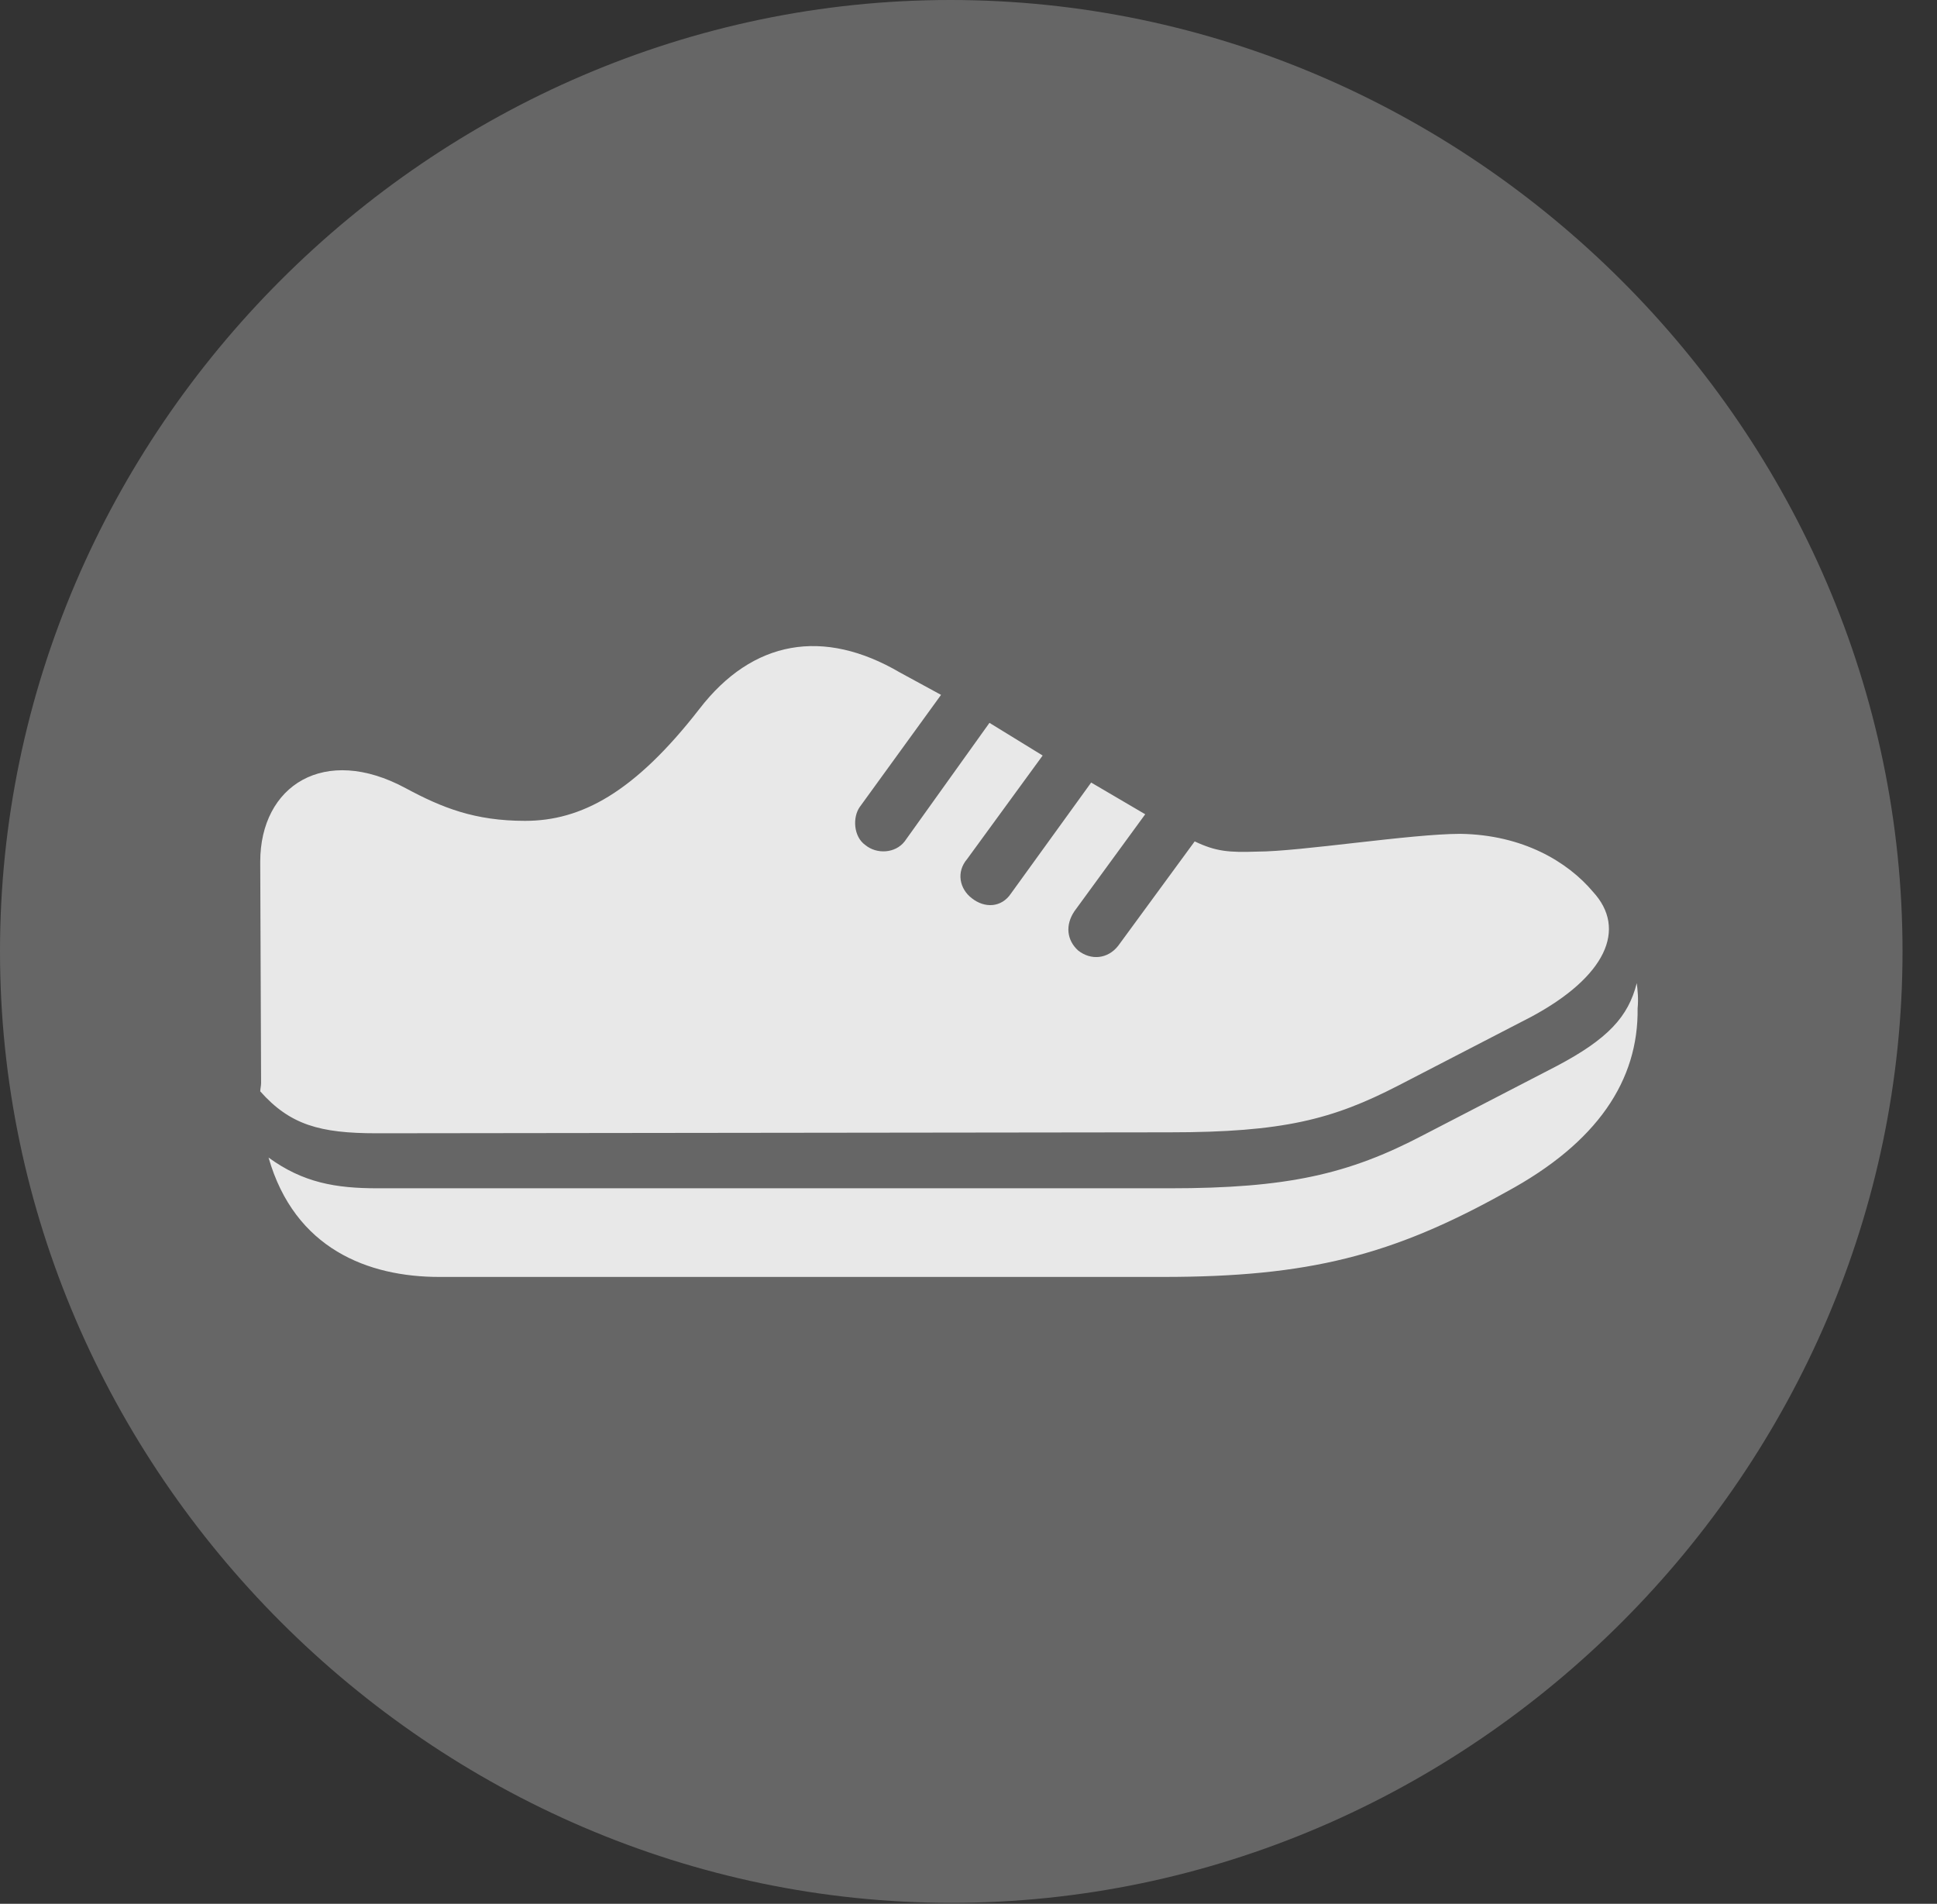 <?xml version="1.0" encoding="UTF-8"?>
<!--Generator: Apple Native CoreSVG 232.5-->
<!DOCTYPE svg
PUBLIC "-//W3C//DTD SVG 1.1//EN"
       "http://www.w3.org/Graphics/SVG/1.1/DTD/svg11.dtd">
<svg version="1.1" xmlns="http://www.w3.org/2000/svg" xmlns:xlink="http://www.w3.org/1999/xlink" width="20.283" height="19.932">
 <rect width="100%" height="100%" fill="#333333" stroke="none"/>
 <g>
  <rect height="19.932" opacity="0" width="20.283" x="0" y="0"/>
  <path d="M9.961 19.922C15.41 19.922 19.922 15.4 19.922 9.961C19.922 4.512 15.4 0 9.951 0C4.512 0 0 4.512 0 9.961C0 15.4 4.521 19.922 9.961 19.922Z" fill="#ffffff" fill-opacity="0.25"/>
  <path d="M3.945 11.865C3.35 11.865 3.037 11.777 2.725 11.426C2.725 11.406 2.734 11.367 2.734 11.338L2.725 9.023C2.725 8.223 3.398 7.793 4.248 8.252C4.629 8.457 4.971 8.594 5.498 8.594C6.084 8.594 6.641 8.301 7.324 7.422C7.881 6.699 8.623 6.572 9.424 7.041L9.854 7.275L9.004 8.447C8.926 8.555 8.936 8.76 9.062 8.848C9.18 8.945 9.375 8.936 9.473 8.809L10.361 7.568L10.918 7.91L10.127 8.994C10.01 9.131 10.049 9.307 10.176 9.404C10.312 9.512 10.488 9.502 10.586 9.355L11.426 8.193L11.992 8.525L11.25 9.541C11.152 9.688 11.172 9.844 11.289 9.951C11.426 10.059 11.602 10.039 11.709 9.902L12.51 8.809C12.734 8.916 12.871 8.926 13.164 8.916C13.613 8.916 14.775 8.73 15.293 8.73C15.947 8.74 16.416 9.023 16.68 9.336C17.041 9.727 16.816 10.225 16.035 10.645L14.639 11.367C13.955 11.719 13.438 11.855 12.246 11.855ZM4.6 13.369C3.857 13.369 3.086 13.076 2.812 12.119C3.174 12.383 3.516 12.441 3.955 12.441L12.246 12.441C13.477 12.441 14.121 12.295 14.902 11.885L16.299 11.162C16.836 10.879 17.051 10.645 17.139 10.293C17.148 10.361 17.158 10.459 17.148 10.557C17.158 11.309 16.729 11.963 15.771 12.48C14.58 13.145 13.701 13.369 12.178 13.369Z" fill="#ffffff" fill-opacity="0.85"/>
 </g>
</svg>
